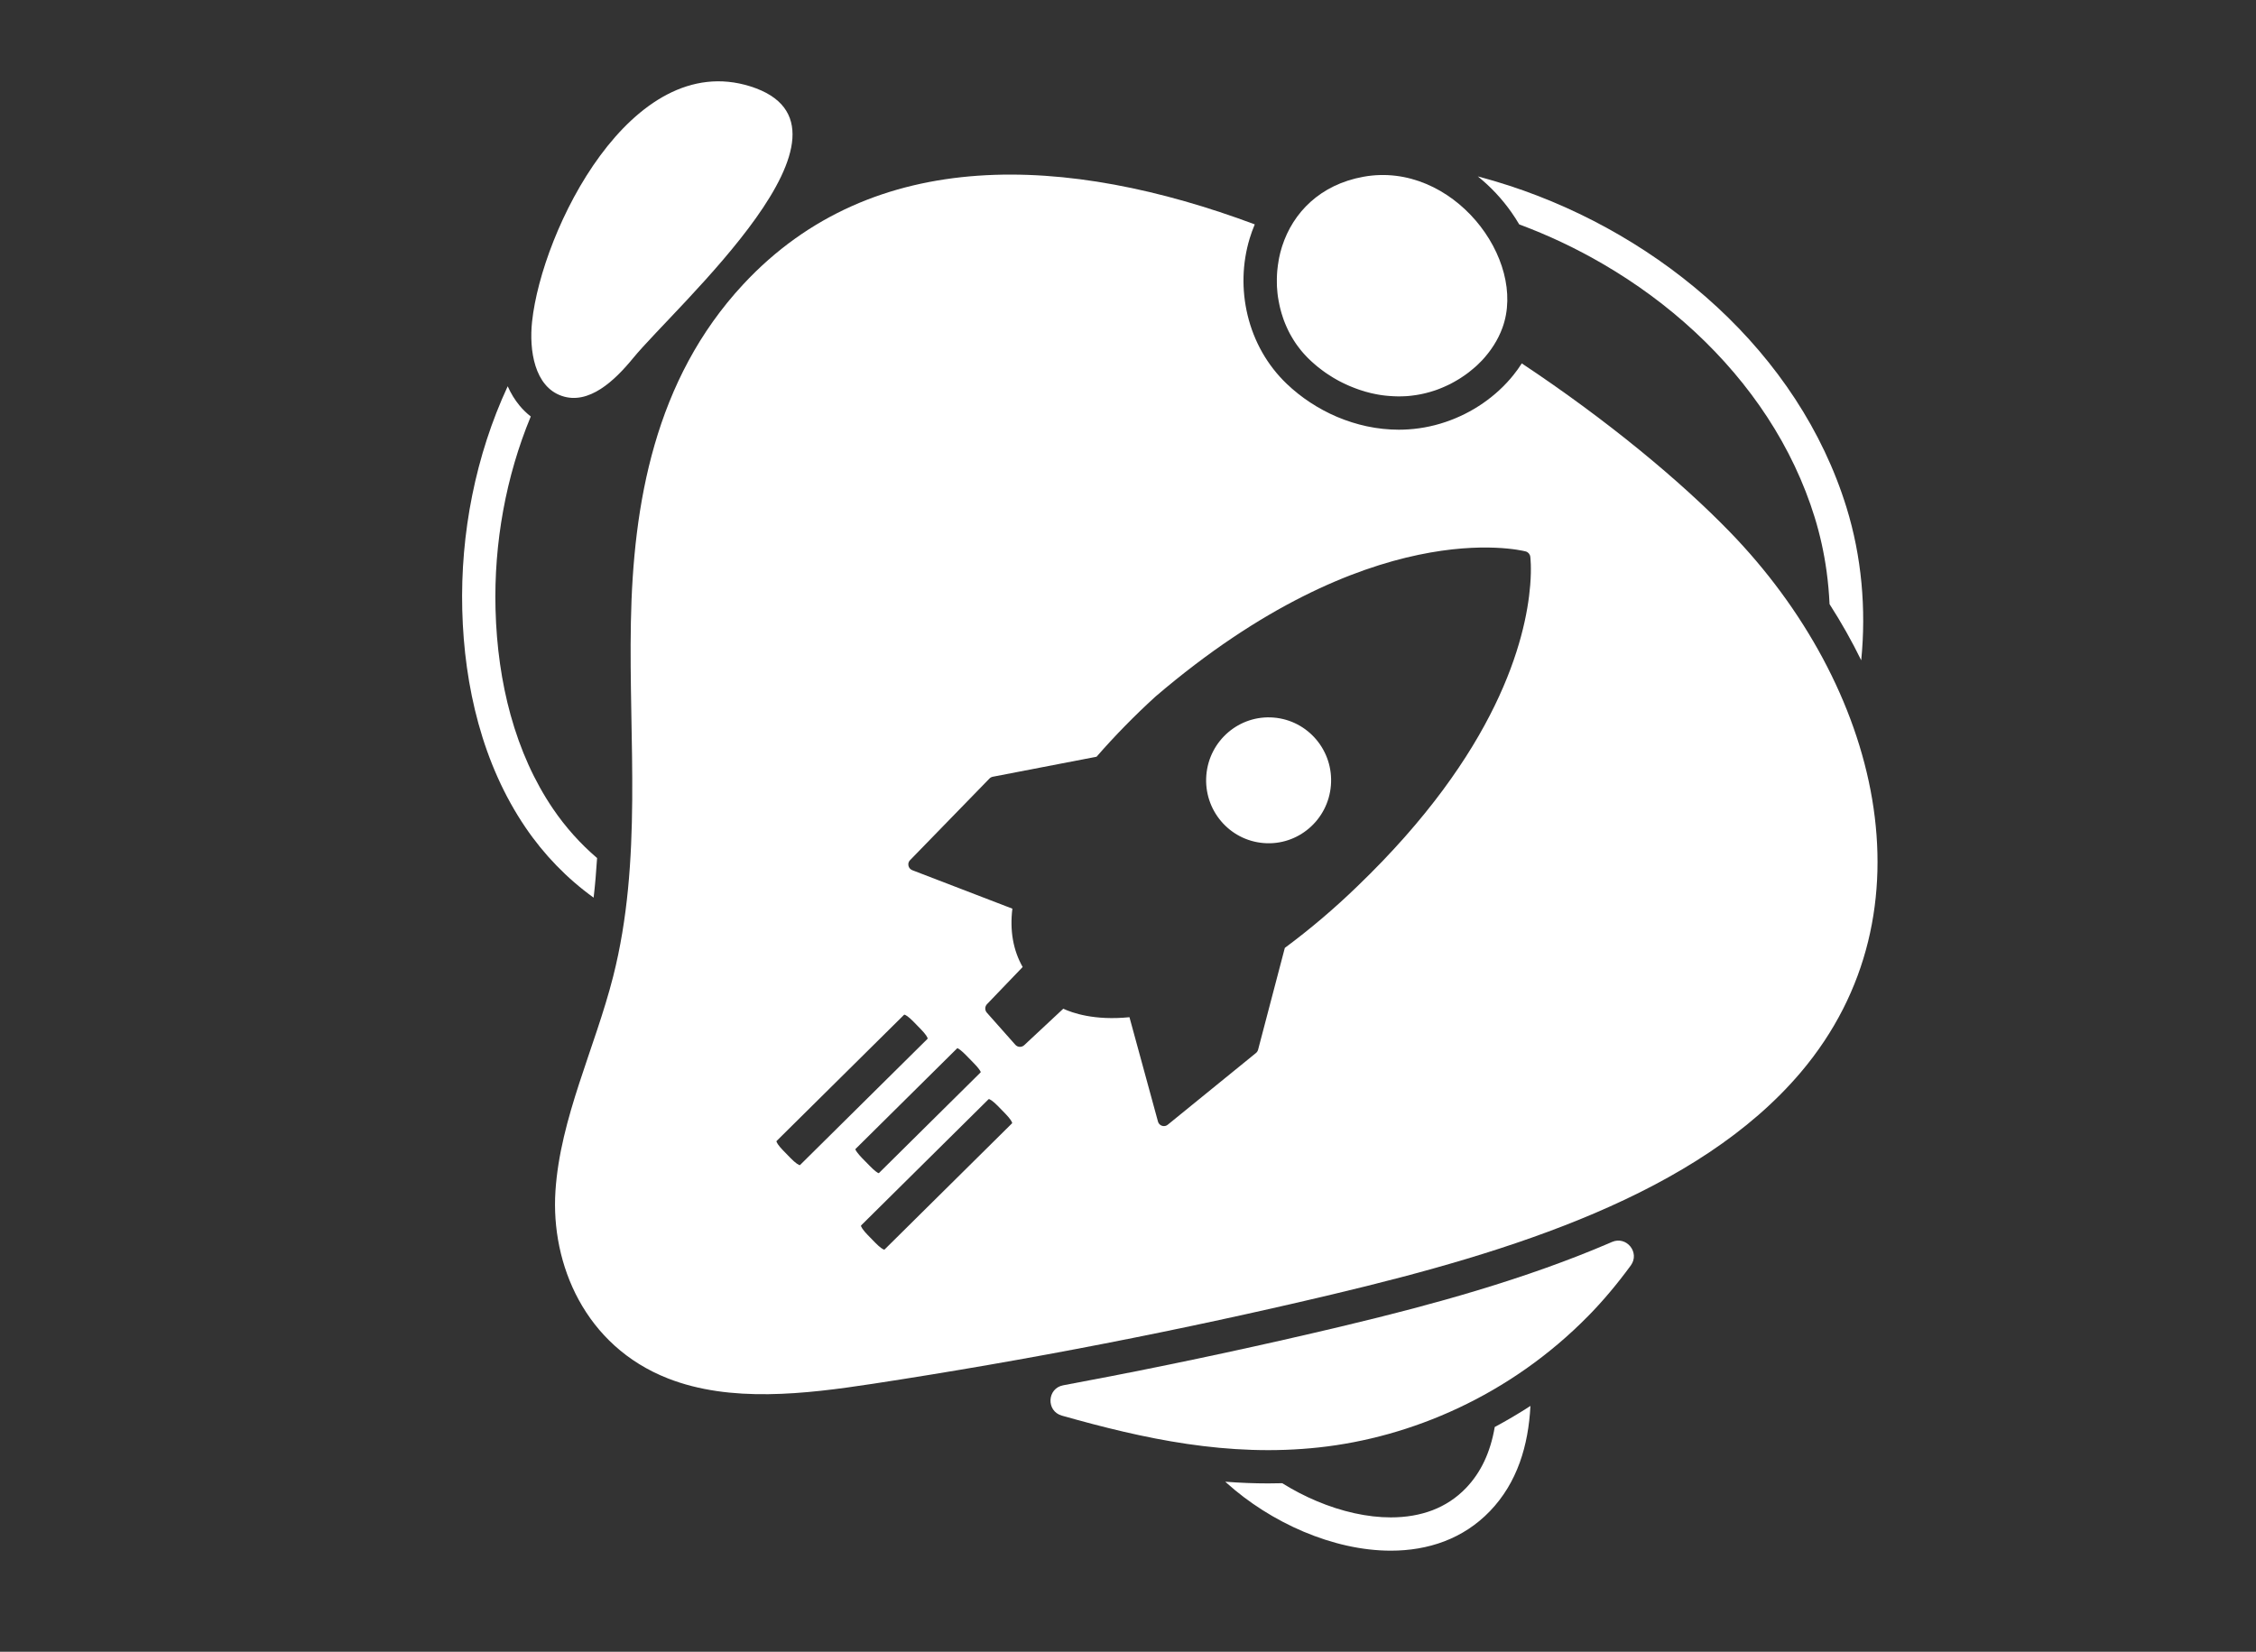 <?xml version="1.0" encoding="utf-8"?>
<!-- Generator: Adobe Illustrator 27.0.1, SVG Export Plug-In . SVG Version: 6.00 Build 0)  -->
<svg version="1.1" id="Layer_1" xmlns="http://www.w3.org/2000/svg" xmlns:xlink="http://www.w3.org/1999/xlink" x="0px" y="0px"
	 viewBox="0 0 6776.8 4962.6" style="enable-background:new 0 0 6776.8 4962.6;" xml:space="preserve">
<rect x="0" y="0" width="6776.8" height="4962.6" fill="#333333" stroke="none"/>
<style type="text/css">
	.st0{fill:#FFFFFF;}
</style>
<g>
	<g id="Layer_1_00000008834319533774110980000005969609994339056063_">
		<g>
			<path class="st0" d="M4830.4,3736.5c-117.9,50.4-247.4,96.6-395.7,141.3c-119.6,36-248.8,70.2-406.9,107.8
				c-227.6,54.1-459.9,104.3-690.5,149.1c-47.6,9.3-95.4,18.4-143.4,27.3c-48.7,9-51.9,77.6-4.3,91.1c0.6,0.2,1.1,0.3,1.7,0.5
				c244.2,69,497.9,124.9,771.4,95c273.5-29.7,571.8-153.9,809.3-396c42.6-43.4,85.9-94.7,126.8-150.7
				c28.1-38.6-12.7-89.5-56.6-70.5C4838.4,3733.1,4834.4,3734.8,4830.4,3736.5z"/>
			<path class="st0" d="M1598.3,966.3c-9.3,86.4,7.4,195,89,223.1c81.6,28.2,159.5-46.2,214.2-113.1
				c128.2-156.7,739.9-695.1,352.2-816.9C1895.7,146.8,1627.7,691.7,1598.3,966.3z"/>
			<path class="st0" d="M3826.2,2155.9c-103.4-8.6-194,69-202.5,173.1c-8.4,104.2,68.5,195.4,171.9,203.9
				c103.2,8.6,193.9-69,202.3-173.1C4006.4,2255.7,3929.6,2164.5,3826.2,2155.9z"/>
			<path class="st0" d="M4095.9,531c-130.6,23.5-212,108.1-244.4,208.5c0,0,0,0,0,0.1c-0.6,1.9-1.2,3.9-1.8,5.8c0,0,0,0,0,0
				c-3,9.9-5.5,19.8-7.5,29.9c0,0,0,0.1,0,0.1c-0.4,2-0.8,3.9-1.1,5.9c0,0.1,0,0.1,0,0.2c-1.8,10.1-3.2,20.3-4.2,30.5
				c0,0.1,0,0.2,0,0.3c-0.2,1.9-0.3,3.8-0.5,5.7c0,0.2,0,0.3,0,0.5c-0.1,2-0.3,3.9-0.4,5.9c0,0.1,0,0.1,0,0.2
				c-0.4,8.2-0.6,16.4-0.4,24.5c0,0.2,0,0.4,0,0.6c0,1.8,0.1,3.6,0.1,5.4c0,0.3,0,0.6,0,0.8c0.1,1.8,0.1,3.6,0.2,5.4
				c0,0.2,0,0.4,0,0.7c0.3,6.1,0.8,12.3,1.5,18.4c0,0,0,0,0,0.1c0.2,1.9,0.4,3.9,0.7,5.8c0,0.3,0.1,0.6,0.1,0.9
				c0.2,1.7,0.4,3.3,0.7,5c0.1,0.4,0.1,0.8,0.2,1.2c0.2,1.6,0.5,3.2,0.8,4.9c0.1,0.4,0.1,0.7,0.2,1.1c0.3,1.8,0.6,3.5,0.9,5.3
				c0,0.2,0.1,0.4,0.1,0.5c0.7,4,1.5,8,2.4,12c0,0.1,0.1,0.2,0.1,0.3c0.4,1.8,0.8,3.6,1.2,5.4c0.1,0.4,0.2,0.8,0.3,1.2
				c0.4,1.5,0.7,3,1.1,4.5c0.1,0.5,0.3,1,0.4,1.5c0.4,1.5,0.8,2.9,1.2,4.4c0.1,0.5,0.3,1,0.4,1.5c0.4,1.5,0.9,3.1,1.3,4.6
				c0.1,0.4,0.2,0.7,0.3,1.1c1.2,3.9,2.4,7.7,3.7,11.5c0.1,0.2,0.1,0.4,0.2,0.6c0.6,1.7,1.1,3.3,1.7,5c0.2,0.5,0.4,1,0.5,1.5
				c0.5,1.4,1,2.7,1.5,4.1c0.2,0.6,0.4,1.1,0.7,1.7c0.5,1.3,1,2.6,1.5,3.9c0.2,0.6,0.5,1.1,0.7,1.7c0.5,1.3,1.1,2.7,1.7,4
				c0.2,0.5,0.4,1,0.6,1.5c0.7,1.6,1.4,3.2,2.1,4.8c0.1,0.2,0.2,0.4,0.3,0.6c0.8,1.8,1.7,3.7,2.5,5.5c0.1,0.2,0.2,0.5,0.3,0.7
				c0.7,1.5,1.5,3.1,2.2,4.6c0.3,0.5,0.5,1.1,0.8,1.6c0.6,1.2,1.2,2.5,1.9,3.7c0.3,0.6,0.6,1.2,0.9,1.8c0.6,1.2,1.2,2.3,1.9,3.5
				c0.3,0.6,0.7,1.2,1,1.8c0.6,1.2,1.3,2.3,2,3.5c0.3,0.6,0.6,1.1,1,1.7c0.8,1.3,1.6,2.7,2.3,4c0.2,0.4,0.4,0.7,0.7,1.1
				c1,1.7,2.1,3.4,3.1,5.1c0.1,0.2,0.3,0.4,0.4,0.7c0.9,1.5,1.8,2.9,2.8,4.3c0.3,0.5,0.7,1.1,1,1.6c0.7,1.1,1.5,2.2,2.3,3.4
				c0.4,0.6,0.8,1.2,1.2,1.8c0.7,1.1,1.5,2.1,2.2,3.1c0.4,0.6,0.9,1.2,1.3,1.8c0.8,1,1.5,2.1,2.3,3.1c0.4,0.6,0.8,1.1,1.3,1.7
				c0.9,1.1,1.7,2.3,2.6,3.4c0.3,0.4,0.7,0.9,1,1.3c1.2,1.6,2.5,3.2,3.7,4.7c0.1,0.1,0.2,0.3,0.3,0.4c1.2,1.4,2.3,2.8,3.5,4.2
				c0.4,0.5,0.8,1,1.3,1.5c0.9,1,1.8,2.1,2.7,3.1c0.5,0.6,1,1.1,1.5,1.7c0.8,1,1.7,1.9,2.6,2.8c0.5,0.6,1,1.1,1.6,1.7
				c0.9,0.9,1.8,1.9,2.6,2.8c0.5,0.5,1,1.1,1.5,1.6c1,1,2,2,2.9,3c0.4,0.4,0.9,0.9,1.3,1.3c1.4,1.4,2.9,2.9,4.4,4.3
				c0.4,0.4,0.8,0.8,1.3,1.2c0.7,0.6,1.3,1.3,2,1.9c0.5,0.5,1,0.9,1.5,1.4c0.6,0.6,1.2,1.1,1.8,1.7c0.5,0.5,1.1,1,1.6,1.4
				c0.6,0.5,1.2,1.1,1.8,1.6c0.5,0.5,1.1,1,1.7,1.5c0.6,0.5,1.2,1,1.8,1.6c0.6,0.5,1.1,1,1.7,1.5c0.6,0.5,1.2,1,1.8,1.5
				c0.6,0.5,1.2,1,1.7,1.5c0.6,0.5,1.2,1,1.8,1.5c0.6,0.5,1.2,1,1.8,1.5c0.6,0.5,1.2,1,1.8,1.5c0.6,0.5,1.2,1,1.8,1.4
				c0.6,0.5,1.2,1,1.8,1.4c0.6,0.5,1.2,1,1.8,1.4c0.6,0.5,1.2,0.9,1.8,1.4c0.6,0.5,1.2,0.9,1.8,1.4c0.6,0.5,1.2,0.9,1.8,1.4
				c0.6,0.5,1.2,0.9,1.9,1.4c0.6,0.5,1.2,0.9,1.8,1.4c0.6,0.5,1.3,0.9,1.9,1.4c0.6,0.4,1.2,0.9,1.8,1.3c0.6,0.5,1.3,0.9,1.9,1.4
				c0.6,0.4,1.2,0.9,1.9,1.3c0.6,0.5,1.3,0.9,1.9,1.4c0.6,0.4,1.2,0.9,1.9,1.3c0.7,0.4,1.3,0.9,2,1.3c0.6,0.4,1.3,0.9,1.9,1.3
				c0.7,0.4,1.3,0.9,2,1.3c0.6,0.4,1.3,0.8,1.9,1.2c0.7,0.4,1.3,0.9,2,1.3c0.6,0.4,1.3,0.8,1.9,1.2c0.7,0.4,1.4,0.9,2,1.3
				c0.6,0.4,1.3,0.8,1.9,1.2c0.7,0.4,1.4,0.8,2.1,1.3c0.6,0.4,1.3,0.8,1.9,1.2c0.7,0.4,1.4,0.8,2.1,1.3c0.6,0.4,1.3,0.8,1.9,1.1
				c0.7,0.4,1.4,0.8,2.1,1.2c0.6,0.4,1.3,0.7,1.9,1.1c0.7,0.4,1.4,0.8,2.1,1.2c0.6,0.4,1.3,0.7,1.9,1.1c0.7,0.4,1.4,0.8,2.2,1.2
				c0.6,0.4,1.3,0.7,1.9,1.1c0.7,0.4,1.5,0.8,2.2,1.2c0.7,0.3,1.3,0.7,2,1c0.7,0.4,1.5,0.8,2.2,1.2c0.6,0.3,1.3,0.7,2,1
				c0.7,0.4,1.5,0.8,2.2,1.1c0.6,0.3,1.3,0.6,1.9,1c0.8,0.4,1.5,0.8,2.3,1.1c0.6,0.3,1.3,0.6,1.9,0.9c0.8,0.4,1.6,0.8,2.3,1.1
				c0.6,0.3,1.2,0.6,1.9,0.9c0.8,0.4,1.6,0.8,2.4,1.1c0.6,0.3,1.2,0.5,1.7,0.8c0.9,0.4,1.7,0.8,2.6,1.2c0.4,0.2,0.8,0.3,1.1,0.5
				c2.3,1,4.6,2,6.8,3c0.2,0.1,0.4,0.2,0.6,0.2c0.9,0.4,1.7,0.7,2.6,1.1c0.6,0.2,1.2,0.5,1.8,0.7c0.8,0.3,1.6,0.7,2.4,1
				c0.7,0.3,1.3,0.5,2,0.8c0.8,0.3,1.6,0.6,2.4,0.9c0.7,0.3,1.3,0.5,2,0.8c0.8,0.3,1.6,0.6,2.4,0.9c0.7,0.3,1.4,0.5,2.1,0.8
				c0.8,0.3,1.6,0.6,2.3,0.8c0.7,0.3,1.4,0.5,2.1,0.8c0.8,0.3,1.6,0.5,2.3,0.8c0.7,0.3,1.4,0.5,2.2,0.8c0.8,0.3,1.5,0.5,2.3,0.8
				c0.7,0.2,1.5,0.5,2.2,0.7c0.8,0.3,1.5,0.5,2.3,0.7c0.7,0.2,1.5,0.5,2.2,0.7c0.8,0.2,1.5,0.5,2.3,0.7c0.7,0.2,1.5,0.5,2.2,0.7
				c0.8,0.2,1.6,0.5,2.3,0.7c0.7,0.2,1.5,0.4,2.2,0.7c0.8,0.2,1.5,0.4,2.3,0.7c0.8,0.2,1.5,0.4,2.3,0.6c0.8,0.2,1.5,0.4,2.3,0.6
				c0.8,0.2,1.5,0.4,2.3,0.6c0.8,0.2,1.5,0.4,2.3,0.6c0.8,0.2,1.5,0.4,2.3,0.6c0.8,0.2,1.5,0.4,2.3,0.6c0.8,0.2,1.6,0.4,2.3,0.6
				c0.8,0.2,1.5,0.4,2.3,0.5c0.8,0.2,1.6,0.4,2.4,0.5c0.8,0.2,1.5,0.3,2.3,0.5c0.8,0.2,1.6,0.3,2.4,0.5c0.8,0.2,1.5,0.3,2.3,0.5
				c0.8,0.2,1.6,0.3,2.4,0.5c0.8,0.1,1.5,0.3,2.3,0.4c0.8,0.2,1.6,0.3,2.4,0.5c0.8,0.1,1.5,0.3,2.3,0.4c0.8,0.1,1.6,0.3,2.5,0.4
				c0.7,0.1,1.5,0.3,2.2,0.4c0.8,0.1,1.7,0.3,2.5,0.4c0.7,0.1,1.5,0.2,2.2,0.3c0.8,0.1,1.7,0.2,2.5,0.4c0.7,0.1,1.5,0.2,2.2,0.3
				c0.9,0.1,1.7,0.2,2.6,0.3c0.7,0.1,1.5,0.2,2.2,0.3c0.9,0.1,1.7,0.2,2.6,0.3c0.7,0.1,1.4,0.2,2.2,0.2c0.9,0.1,1.8,0.2,2.7,0.3
				c0.7,0.1,1.4,0.1,2.1,0.2c0.9,0.1,1.8,0.2,2.7,0.2c0.7,0.1,1.4,0.1,2,0.2c1,0.1,1.9,0.1,2.9,0.2c0.6,0,1.3,0.1,1.9,0.1
				c1,0.1,2,0.1,3.1,0.2c0.6,0,1.2,0.1,1.7,0.1c1.2,0.1,2.3,0.1,3.5,0.2c0.4,0,0.9,0,1.3,0.1c3.2,0.1,6.5,0.2,9.7,0.3
				c0.3,0,0.6,0,0.9,0c1.2,0,2.5,0,3.8,0c0.1,0,0.1,0,0.2,0c0.9,0,1.9,0,2.8,0c0.7,0,1.5,0,2.2,0c1.2,0,2.3,0,3.5-0.1
				c0.5,0,1,0,1.5,0c2-0.1,3.9-0.1,5.9-0.2c0.6,0,1.2-0.1,1.8-0.1c1.4-0.1,2.7-0.1,4.1-0.2c0.7,0,1.4-0.1,2.1-0.1
				c1.3-0.1,2.5-0.2,3.8-0.3c0.7-0.1,1.4-0.1,2.2-0.2c1.3-0.1,2.6-0.2,3.9-0.4c0.6-0.1,1.3-0.1,1.9-0.2c1.6-0.2,3.3-0.4,4.9-0.6
				c0.3,0,0.6-0.1,0.9-0.1c1.9-0.2,3.9-0.5,5.8-0.8c0.6-0.1,1.1-0.2,1.7-0.2c1.4-0.2,2.8-0.4,4.1-0.6c0.7-0.1,1.4-0.2,2.1-0.4
				c1.2-0.2,2.5-0.4,3.7-0.6c0.7-0.1,1.5-0.3,2.2-0.4c1.2-0.2,2.5-0.5,3.7-0.7c0.7-0.1,1.4-0.3,2.1-0.4c1.4-0.3,2.8-0.6,4.2-0.9
				c0.5-0.1,1-0.2,1.5-0.3c1.9-0.4,3.7-0.8,5.6-1.3c0.5-0.1,1-0.3,1.5-0.4c1.4-0.3,2.7-0.7,4.1-1c0.7-0.2,1.4-0.4,2.1-0.6
				c1.2-0.3,2.3-0.6,3.5-0.9c0.8-0.2,1.5-0.4,2.3-0.6c1.1-0.3,2.2-0.6,3.4-1c0.7-0.2,1.5-0.4,2.2-0.7c1.2-0.4,2.4-0.7,3.6-1.1
				c0.7-0.2,1.3-0.4,2-0.6c1.8-0.6,3.6-1.2,5.3-1.7c0.5-0.2,1-0.4,1.5-0.5c1.3-0.4,2.6-0.9,3.9-1.4c0.8-0.3,1.5-0.5,2.3-0.8
				c1-0.4,2.1-0.8,3.1-1.2c0.8-0.3,1.6-0.6,2.4-0.9c1-0.4,2-0.8,3-1.2c0.8-0.3,1.6-0.6,2.4-1c1-0.4,2-0.8,3-1.2
				c0.8-0.3,1.6-0.6,2.3-1c1.2-0.5,2.3-1,3.5-1.5c1.1-0.5,2.1-0.9,3.2-1.4c1.2-0.5,2.3-1,3.4-1.6c0.8-0.4,1.6-0.8,2.5-1.1
				c0.9-0.4,1.8-0.8,2.7-1.3c0.9-0.4,1.7-0.8,2.6-1.2c0.8-0.4,1.7-0.8,2.5-1.2c0.9-0.4,1.7-0.9,2.6-1.3c0.8-0.4,1.6-0.8,2.4-1.3
				c0.9-0.5,1.7-0.9,2.6-1.4c0.8-0.4,1.6-0.9,2.4-1.3c1.7-0.9,3.3-1.8,4.9-2.7c0.7-0.4,1.4-0.8,2.1-1.2c0.9-0.5,1.8-1.1,2.7-1.6
				c0.7-0.4,1.4-0.8,2.1-1.2c0.9-0.5,1.8-1.1,2.7-1.6c0.7-0.4,1.4-0.8,2-1.2c0.9-0.6,1.8-1.1,2.8-1.7c0.6-0.4,1.3-0.8,1.9-1.2
				c0.9-0.6,1.9-1.2,2.8-1.8c0.6-0.4,1.1-0.7,1.7-1.1c3.4-2.2,6.8-4.6,10.2-6.9c0.5-0.3,0.9-0.6,1.4-1c1-0.7,1.9-1.4,2.9-2.1
				c0.5-0.4,1-0.8,1.5-1.1c1-0.7,1.9-1.4,2.8-2.1c0.5-0.4,1-0.8,1.5-1.1c1-0.7,1.9-1.5,2.9-2.2c0.4-0.3,0.8-0.6,1.2-1
				c3.5-2.8,7-5.6,10.4-8.5c0.2-0.1,0.3-0.3,0.5-0.4c1-0.9,2-1.7,3-2.6c0.4-0.3,0.7-0.6,1.1-0.9c1-0.8,1.9-1.7,2.9-2.5
				c0.4-0.3,0.7-0.7,1.1-1c1-0.9,1.9-1.7,2.9-2.6c0.3-0.3,0.6-0.6,0.9-0.8c4.5-4.2,8.8-8.5,13.1-13c0.2-0.2,0.4-0.5,0.7-0.7
				c0.9-1,1.8-2,2.8-3c0.3-0.3,0.6-0.6,0.8-0.9c0.9-1,1.8-2,2.7-3c0.2-0.3,0.5-0.5,0.7-0.8c0.9-1.1,1.9-2.1,2.8-3.2c0,0,0,0,0,0
				c3.1-3.6,6.2-7.3,9.1-11.1c0.1-0.1,0.2-0.3,0.3-0.4c0.9-1.1,1.7-2.2,2.5-3.3c0.2-0.3,0.4-0.6,0.6-0.8c0.8-1.1,1.6-2.2,2.4-3.2
				c0.2-0.3,0.4-0.5,0.6-0.8c0.8-1.1,1.6-2.3,2.5-3.4c0.1-0.1,0.1-0.2,0.2-0.3c2.7-3.9,5.4-7.8,7.9-11.8c0,0,0-0.1,0.1-0.1
				c0,0,0,0,0,0c10.6-16.6,19.3-34.1,25.9-52.1C4588.9,779.1,4363,482.9,4095.9,531z"/>
			<path class="st0" d="M5195.5,1597.3c-148.2-152.6-367.3-334.9-624.2-505.5c-7.8,12.2-16.3,24.1-25.6,35.6
				c-25.6,31.8-56.2,60-90.9,84c-34.7,24-72.5,42.9-112.4,56.4c-41.6,14.1-84.6,21.8-127.7,23c-4.3,0.1-8.6,0.2-12.9,0.2
				c-31.8,0-64-3.4-95.8-10.2c-30.3-6.5-60.4-16-89.5-28.3c-56.1-23.8-108.6-58.3-151.8-99.8c-57.5-55.1-98-126.3-117.1-205.9
				c-18.3-76.2-16.2-155.8,6.2-230.1c4.4-14.6,9.6-28.8,15.4-42.6c-561-209.5-1145.8-240.4-1536.8,180.4
				c-266.3,286.7-330.7,659.6-337.3,1015.2c-6.7,355.7,35.2,715.6-53.3,1064.4c-54.8,215.5-159,424.8-173.3,644.5
				s88.7,465.2,338.2,562.9c187.5,73.4,410.4,47.3,615.8,15.9c467-71.4,927.7-161.1,1382.3-269.1
				c534.1-127,1094.7-300.6,1404.8-666.9C5818.3,2738.4,5643.5,2058.5,5195.5,1597.3z M2375.6,3480.2l-23.4-24
				c-13-13.3-21.6-25.9-19.4-28.2l382.9-379.1c2.3-2.3,14.7,6.7,27.7,20l23.4,24c13,13.3,21.6,25.9,19.4,28.2l-382.9,379.1
				C2401.1,3502.4,2388.6,3493.5,2375.6,3480.2z M2569.7,3452.2l305.5-302.6c1.8-1.8,13.8,7.5,26.8,20.8l23.4,24
				c13.1,13.3,22.1,25.6,20.3,27.5l-305.5,302.5c-1.8,1.8-13.8-7.5-26.8-20.8l-23.6-24C2577,3466.3,2568,3454,2569.7,3452.2z
				 M3040.1,3374.9L2657.2,3754c-2.3,2.3-14.7-6.7-27.7-20l-23.4-24c-13-13.3-21.6-25.9-19.4-28.3l382.8-379.1
				c2.3-2.3,14.7,6.7,27.7,20l23.4,24C3033.6,3360,3042.3,3372.7,3040.1,3374.9z M4596.6,1758c-13.3,164.3-98.5,500.3-518.9,904.5
				c-68.6,66.5-141.5,128.5-218.2,185.4l-80.3,305.9c-1.1,3.8-3.2,7.3-6.3,9.8l-264.9,215.4c-2,1.7-4.3,2.9-6.8,3.6
				c-9.9,2.7-20.1-3.1-22.8-13.1l-85.6-313.4c-105.5,10.7-172.2-13.1-198.8-25.5l-117.4,109.6c-3.7,3.4-8.6,5.2-13.6,5
				c-5-0.2-9.6-2.5-13-6.2l-85.6-96.5c-6.5-7.4-6.3-18.4,0.5-25.6l107.1-111.6c-28.7-50.4-39-109.8-30.9-175.3l-300.7-115.6
				c-5.8-2.3-10.2-7.3-11.5-13.4c-0.4-1.8-0.5-3.6-0.4-5.4c0.4-4.3,2.3-8.4,5.4-11.5l238.3-245c2.6-2.7,6.1-4.6,9.8-5.4l312-60.2
				c55.4-63.6,114.5-123.8,176.9-180.7c642.4-549.3,1093.1-440.9,1112.1-436.1c7.3,1.9,12.7,8.1,13.8,15.6
				C4596.9,1673.6,4601,1704,4596.6,1758z"/>
		</g>
		<path class="st0" d="M1783.2,2696.9c4.4-37.9,7.8-77.2,10.4-118.9c-50-42.8-95-92.9-132.5-148.2
			c-55.4-81.5-98.2-176.3-127.4-281.9c-27.1-98.2-42.3-205-45.2-317.5c-5.1-199.5,31.5-399.5,105.6-578.4c0.1-0.2,0.2-0.4,0.3-0.7
			c-12.2-9.5-23.4-20.3-33.6-32.6c-14.1-17-26.1-36.5-35.7-58.2c-96.5,207.8-142.4,442.4-136.5,672.3
			c5.8,229.9,60.9,463.3,189.8,653C1633.5,2567.2,1703.4,2639.6,1783.2,2696.9z"/>
		<path class="st0" d="M4403.4,4471c-28.4,29.5-62.2,51.8-100.6,66.5c-37.3,14.2-79.4,21.4-125,21.4c-69.8,0-147-17-223.1-49.2
			c-35.6-15-70.1-33-102.9-53.5c-14,0.4-28.1,0.6-42.2,0.6c-42.3,0-85.2-1.7-129-5.1c1.1,1,2.2,2,3.3,3
			c132.9,120,321,204.2,494,204.2c111.8,0,217.4-35.2,297.6-118.6c82.3-85.6,115.7-197.1,121.8-316.3
			c-34.8,22.6-70.6,43.7-107.2,63.3C4477,4363.7,4448.4,4424.2,4403.4,4471z"/>
	</g>
	<g>
		<path class="st0" d="M4541.1,639.1c8,11.5,15.5,23.2,22.5,35.1c86.8,32.2,171.1,72,251.3,118.8c100.2,58.3,193,126.7,275.6,203.3
			c84.6,78.4,158,164.8,218.1,256.8c62.3,95.3,110.2,196.6,142.5,301.1c16.1,52.2,28.2,106.9,35.8,162.5c4.4,32.4,7.4,65.3,8.9,98.4
			c35.3,55,67.1,111.4,95.1,168.7c15.3-154.3,1.3-311.8-44.2-459.1c-143.7-465.2-553.6-817.2-1013.8-967.1
			c-31.4-10.2-62.6-19.4-93.7-27.6C4477.8,561,4512.4,597.9,4541.1,639.1z"/>
	</g>
</g>
</svg>
